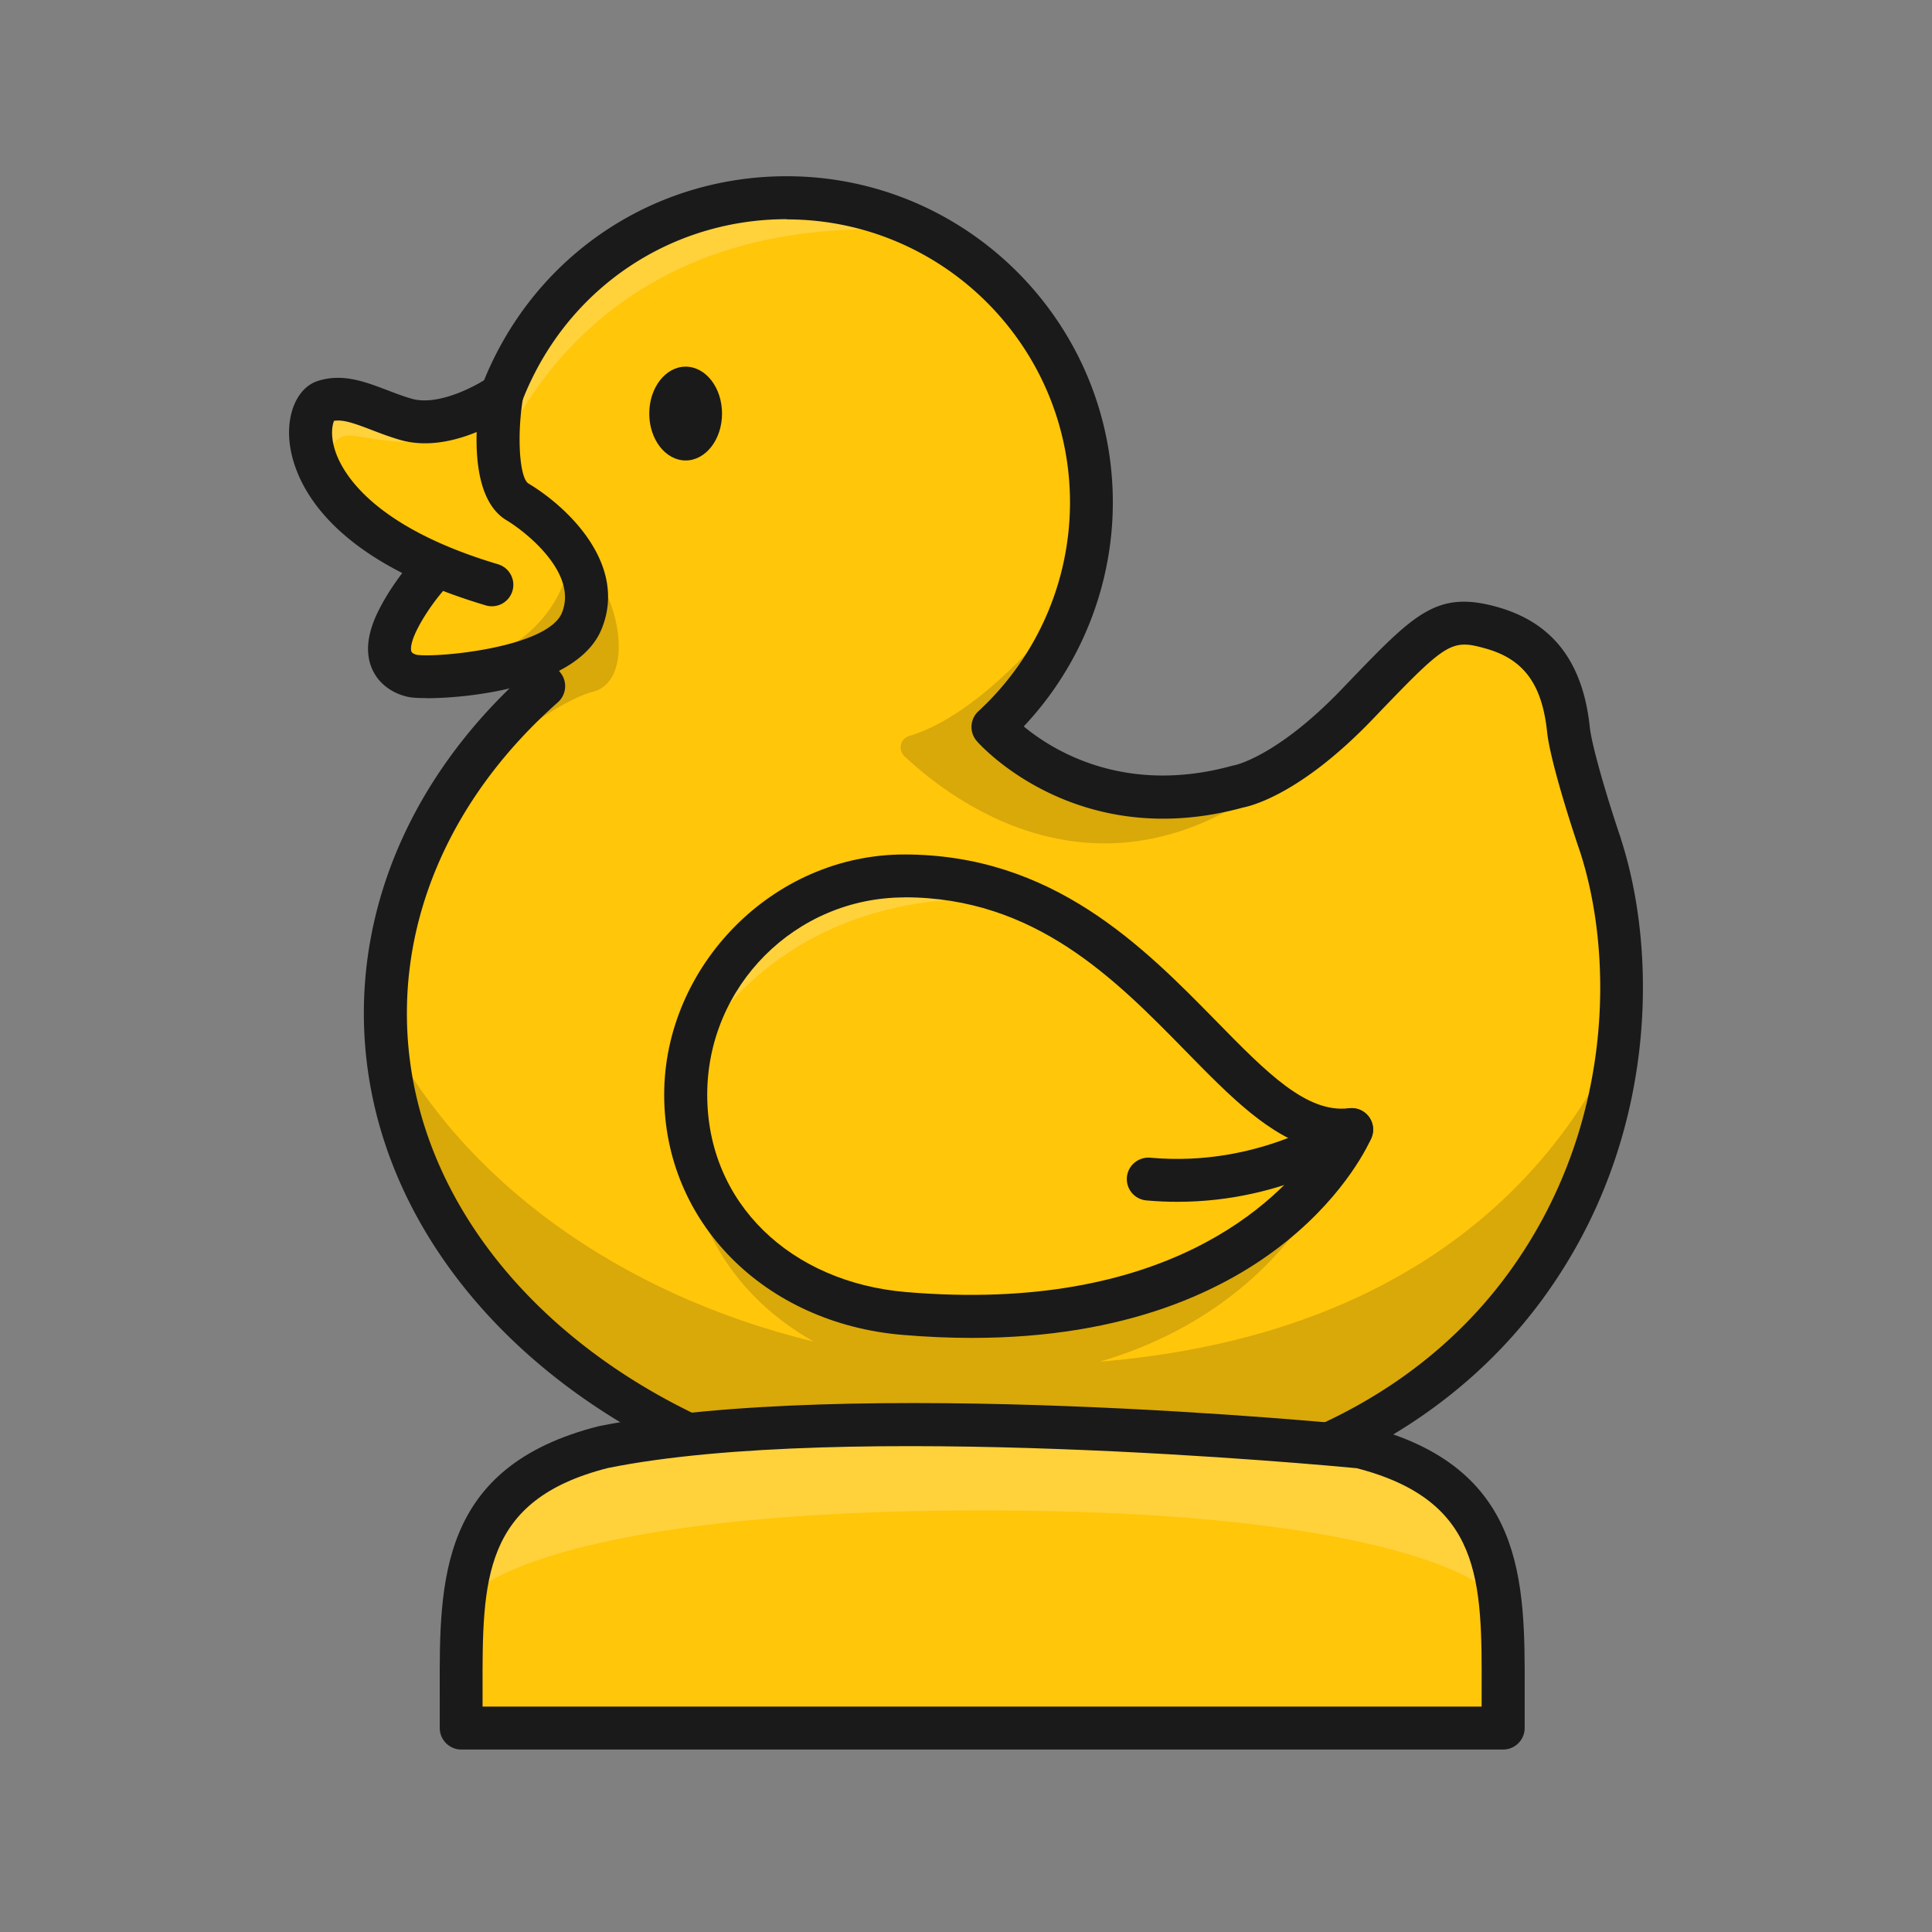 <svg xmlns="http://www.w3.org/2000/svg" viewBox="0 0 180 180" style="enable-background:new 0 0 180 180" xml:space="preserve"><rect x="0" y="0" width="180" height="180" fill="#808080" stroke="none"/><path d="M149.13 78.78c-1.1-3.23-2.77-8.64-3-10.81-.51-4.89-2.57-8.2-7.18-9.49-4.62-1.3-5.9.27-12.57 7.2s-11.02 7.59-11.02 7.59c-14.26 3.93-22.45-5.1-22.85-5.56 5.64-5.19 9.18-12.63 9.18-20.9 0-15.68-12.71-28.39-28.39-28.39-11.2 0-20.89 6.49-25.51 15.92-1.84 3.77-2.88 8-2.88 12.47 0 6.43 2.14 12.36 5.74 17.11-9.17 8.1-14.74 18.77-14.74 30.47 0 25.34 26.15 45.88 58.41 45.88 51.3 0 61.84-39.74 54.82-61.49Z" style="fill:#ffc60a"/><path d="M102.39 126.88c9.81-2.83 19.13-9.56 23.53-21.65l-6.1 7.76-5.34 3.87-8.95 3.8-7.63 1.54-6.4.44-7.24-.27-7.33-1.75-6.18-3.77-4.37-5.29-2.5-6.34s-.73 12.61 11.95 19.78c-18.2-4.41-32.87-15.12-39.88-28.89 1.16 24.53 26.84 44.15 58.37 44.15 39.04 0 54.48-23.01 56.53-43.6-6.85 15-21.81 28.04-48.45 30.21Z" style="opacity:.15"/><g style="opacity:.2"><path d="M86.31 21.59c-3.9-2.02-8.32-3.16-13.02-3.16-15.68 0-28.39 12.71-28.39 28.39 0 0 6.43-28.25 41.41-25.23Z" style="fill:#fff"/></g><g style="opacity:.2"><path d="M64.07 99.24s7.52-17.65 31.6-15.28l-5.27-1.44-6.14-.9-6 .9L73.03 85l-4.35 3.88-3.06 4.9-1.54 5.47Z" style="fill:#fff"/></g><path d="M120.2 71.51c-17.24 7.75-27.25-3.29-27.69-3.8 3.64-3.35 6.4-7.64 7.9-12.49-.23.32-8.04 11.09-15.7 13.35-.83.24-1.07 1.29-.44 1.89 4.54 4.28 19.02 15.31 35.93 1.05Zm-77.41 1.26c.2-.17 8.28-7.25 12.47-8.33 4.25-1.09 2.62-10.81-3.26-14.56-1.94-1.23-4.21.45-6.38 3.25.91 3.98 2.64 7.64 5.03 10.79-3.04 2.68-5.68 5.65-7.85 8.84Z" style="opacity:.15"/><ellipse cx="63.88" cy="38.53" rx="3.39" ry="4.37" style="fill:#1a1a1a"/><path d="M90.54 124.65c-2.04 0-4.18-.09-6.44-.28-12.87-1.08-22.22-10.49-22.22-22.38s10.04-22.38 22.38-22.38c13.83 0 22.26 8.6 29.04 15.51 4.72 4.82 8.45 8.62 12.38 8.13.71-.09 1.41.21 1.85.78.43.57.52 1.33.24 1.99-.35.81-8.29 18.63-37.23 18.63Zm-6.27-41.04c-10.14 0-18.38 8.25-18.38 18.38s7.8 17.49 18.55 18.39c24.15 2.04 34.57-8.39 38.12-13.39-4.26-1.06-7.96-4.84-12.11-9.08-6.57-6.71-14.03-14.31-26.18-14.31Z" style="fill:#1a1a1a"/><path d="M109.71 111.97c-.94 0-1.91-.04-2.91-.13-1.1-.1-1.91-1.07-1.81-2.17.1-1.1 1.08-1.9 2.17-1.81 10.27.94 17.52-4.19 17.6-4.24.9-.64 2.15-.44 2.79.45.65.89.45 2.14-.44 2.79-.31.23-7.17 5.11-17.4 5.11Z" style="fill:#1a1a1a"/><path d="M94.31 142.27c-33.31 0-60.41-21.48-60.41-47.88 0-11.29 4.99-22.15 14.09-30.75-3.33-4.99-5.09-10.77-5.09-16.83 0-4.68 1.04-9.18 3.08-13.35 5.15-10.51 15.61-17.04 27.31-17.04 16.76 0 30.39 13.63 30.39 30.39 0 7.76-3 15.25-8.3 20.87 2.73 2.26 9.43 6.42 19.44 3.66.08-.02.15-.04.23-.05 0 0 3.91-.8 9.89-7.01l.7-.73c6.17-6.41 8.24-8.57 13.85-7 5.17 1.45 7.99 5.12 8.63 11.21.19 1.76 1.63 6.66 2.9 10.38v.03c3.4 10.48 3.54 27.97-7.22 42.75-7.09 9.74-21.43 21.36-49.49 21.36ZM73.3 20.42c-10.16 0-19.24 5.67-23.71 14.8-1.78 3.62-2.68 7.52-2.68 11.59 0 5.79 1.85 11.29 5.34 15.91.63.83.51 2.01-.27 2.71-9.07 8.01-14.07 18.3-14.07 28.97 0 24.19 25.31 43.88 56.41 43.88 26.37 0 39.71-10.72 46.25-19.71 9.87-13.56 9.76-29.56 6.66-39.15-1.03-3.01-2.83-8.74-3.09-11.23-.47-4.45-2.18-6.78-5.73-7.77-3.14-.88-3.61-.61-9.88 5.92l-.71.74c-6.51 6.76-11.06 7.97-12.02 8.16-15.42 4.21-24.42-5.76-24.79-6.19-.72-.82-.65-2.06.15-2.79a26.482 26.482 0 0 0 8.53-19.43c0-14.55-11.84-26.39-26.39-26.39Z" style="fill:#1a1a1a"/><path d="M45.81 54.51c-19.35-5.78-17.87-16.4-15.59-17.12s4.41.73 7.53 1.66c4.03 1.2 9-2.33 9-2.33s-1.39 8.32 1.45 10.03c2.85 1.71 7.97 6.26 5.98 11.1s-14.24 5.41-15.66 5.13c0 0-4-.55-1.31-5.52 0 0 1.24-2.48 3.52-4.77" style="fill:#ffc60a"/><g style="opacity:.2"><path d="M30.43 44.97s-.44-4.71 2.4-4.38c2.83.33 10.04 2.31 12.97-3.26l-4.02 1.68-4.03.04-5.09-1.73-2.44.06-1.3 2.32 1.5 5.25Z" style="fill:#fff"/></g><path d="M40.46 63.03s11.65-1.78 12.74-11.62l1.44 3.37-.45 3.08-2.08 2.31-2.67 1.28-8.97 1.58Z" style="opacity:.15"/><path d="M39.73 65.04c-.67 0-1.18-.03-1.47-.07-.25-.03-2.45-.39-3.49-2.43-.82-1.62-.59-3.65.69-6.02.02-.04.72-1.43 2.02-3.13-9.61-4.9-10.53-10.97-10.55-13-.02-2.45 1.04-4.38 2.69-4.9 2.29-.73 4.37.07 6.38.83.74.28 1.5.58 2.33.82 2.53.75 6.19-1.27 7.27-2.04.66-.47 1.53-.49 2.22-.06.68.43 1.04 1.23.91 2.02-.59 3.53-.33 7.48.51 7.99 3.69 2.21 9.28 7.57 6.8 13.58-2.2 5.34-12.2 6.42-16.31 6.42Zm1.54-9.97c-1.45 1.7-2.25 3.27-2.26 3.29-.76 1.41-.78 2.14-.67 2.36.07.15.37.27.51.29 1.91.28 12.16-.67 13.5-3.91 1.5-3.64-3.22-7.46-5.16-8.63-2.43-1.46-2.87-5.17-2.78-8.22-2.04.84-4.7 1.47-7.22.71-.97-.29-1.84-.62-2.61-.92-1.6-.61-2.61-.97-3.46-.83-.15.36-.36 1.3.09 2.73.64 2.02 3.39 7.11 15.19 10.63 1.06.32 1.66 1.43 1.34 2.49a1.996 1.996 0 0 1-2.49 1.34c-1.44-.43-2.76-.88-3.98-1.35Z" style="fill:#1a1a1a"/><path d="M42.97 157.55V161h97.08v-3.45c.03-10.34.05-19.35-13.28-22.74 0 0-47.25-4.7-70.52 0-13.33 3.39-13.31 12.4-13.28 22.74Z" style="fill:#ffc60a"/><g style="opacity:.2"><path d="M125.89 134.76c-9.17-1.85-22.16-2.21-34.38-1.97-12.22-.23-25.21.12-34.38 1.97-8.98 2.28-11.74 7.18-12.59 13.31 0 0 7.62-7.35 46.97-7.35s46.96 7.34 46.97 7.35c-.84-6.13-3.61-11.03-12.59-13.31Z" style="fill:#fff"/></g><path d="M140.04 163H42.97c-1.1 0-2-.9-2-2v-3.44c-.03-10.28-.06-20.91 14.79-24.68 23.39-4.73 69.26-.25 71.21-.05.1 0 .2.03.29.05 14.84 3.77 14.82 14.4 14.79 24.68V161c0 1.1-.9 2-2 2Zm-95.07-4h93.07v-1.45c.03-10.29.05-17.73-11.63-20.76-2.94-.28-47.71-4.47-69.77-.02-11.72 2.98-11.7 10.44-11.68 20.77v1.45Z" style="fill:#1a1a1a"/></svg>